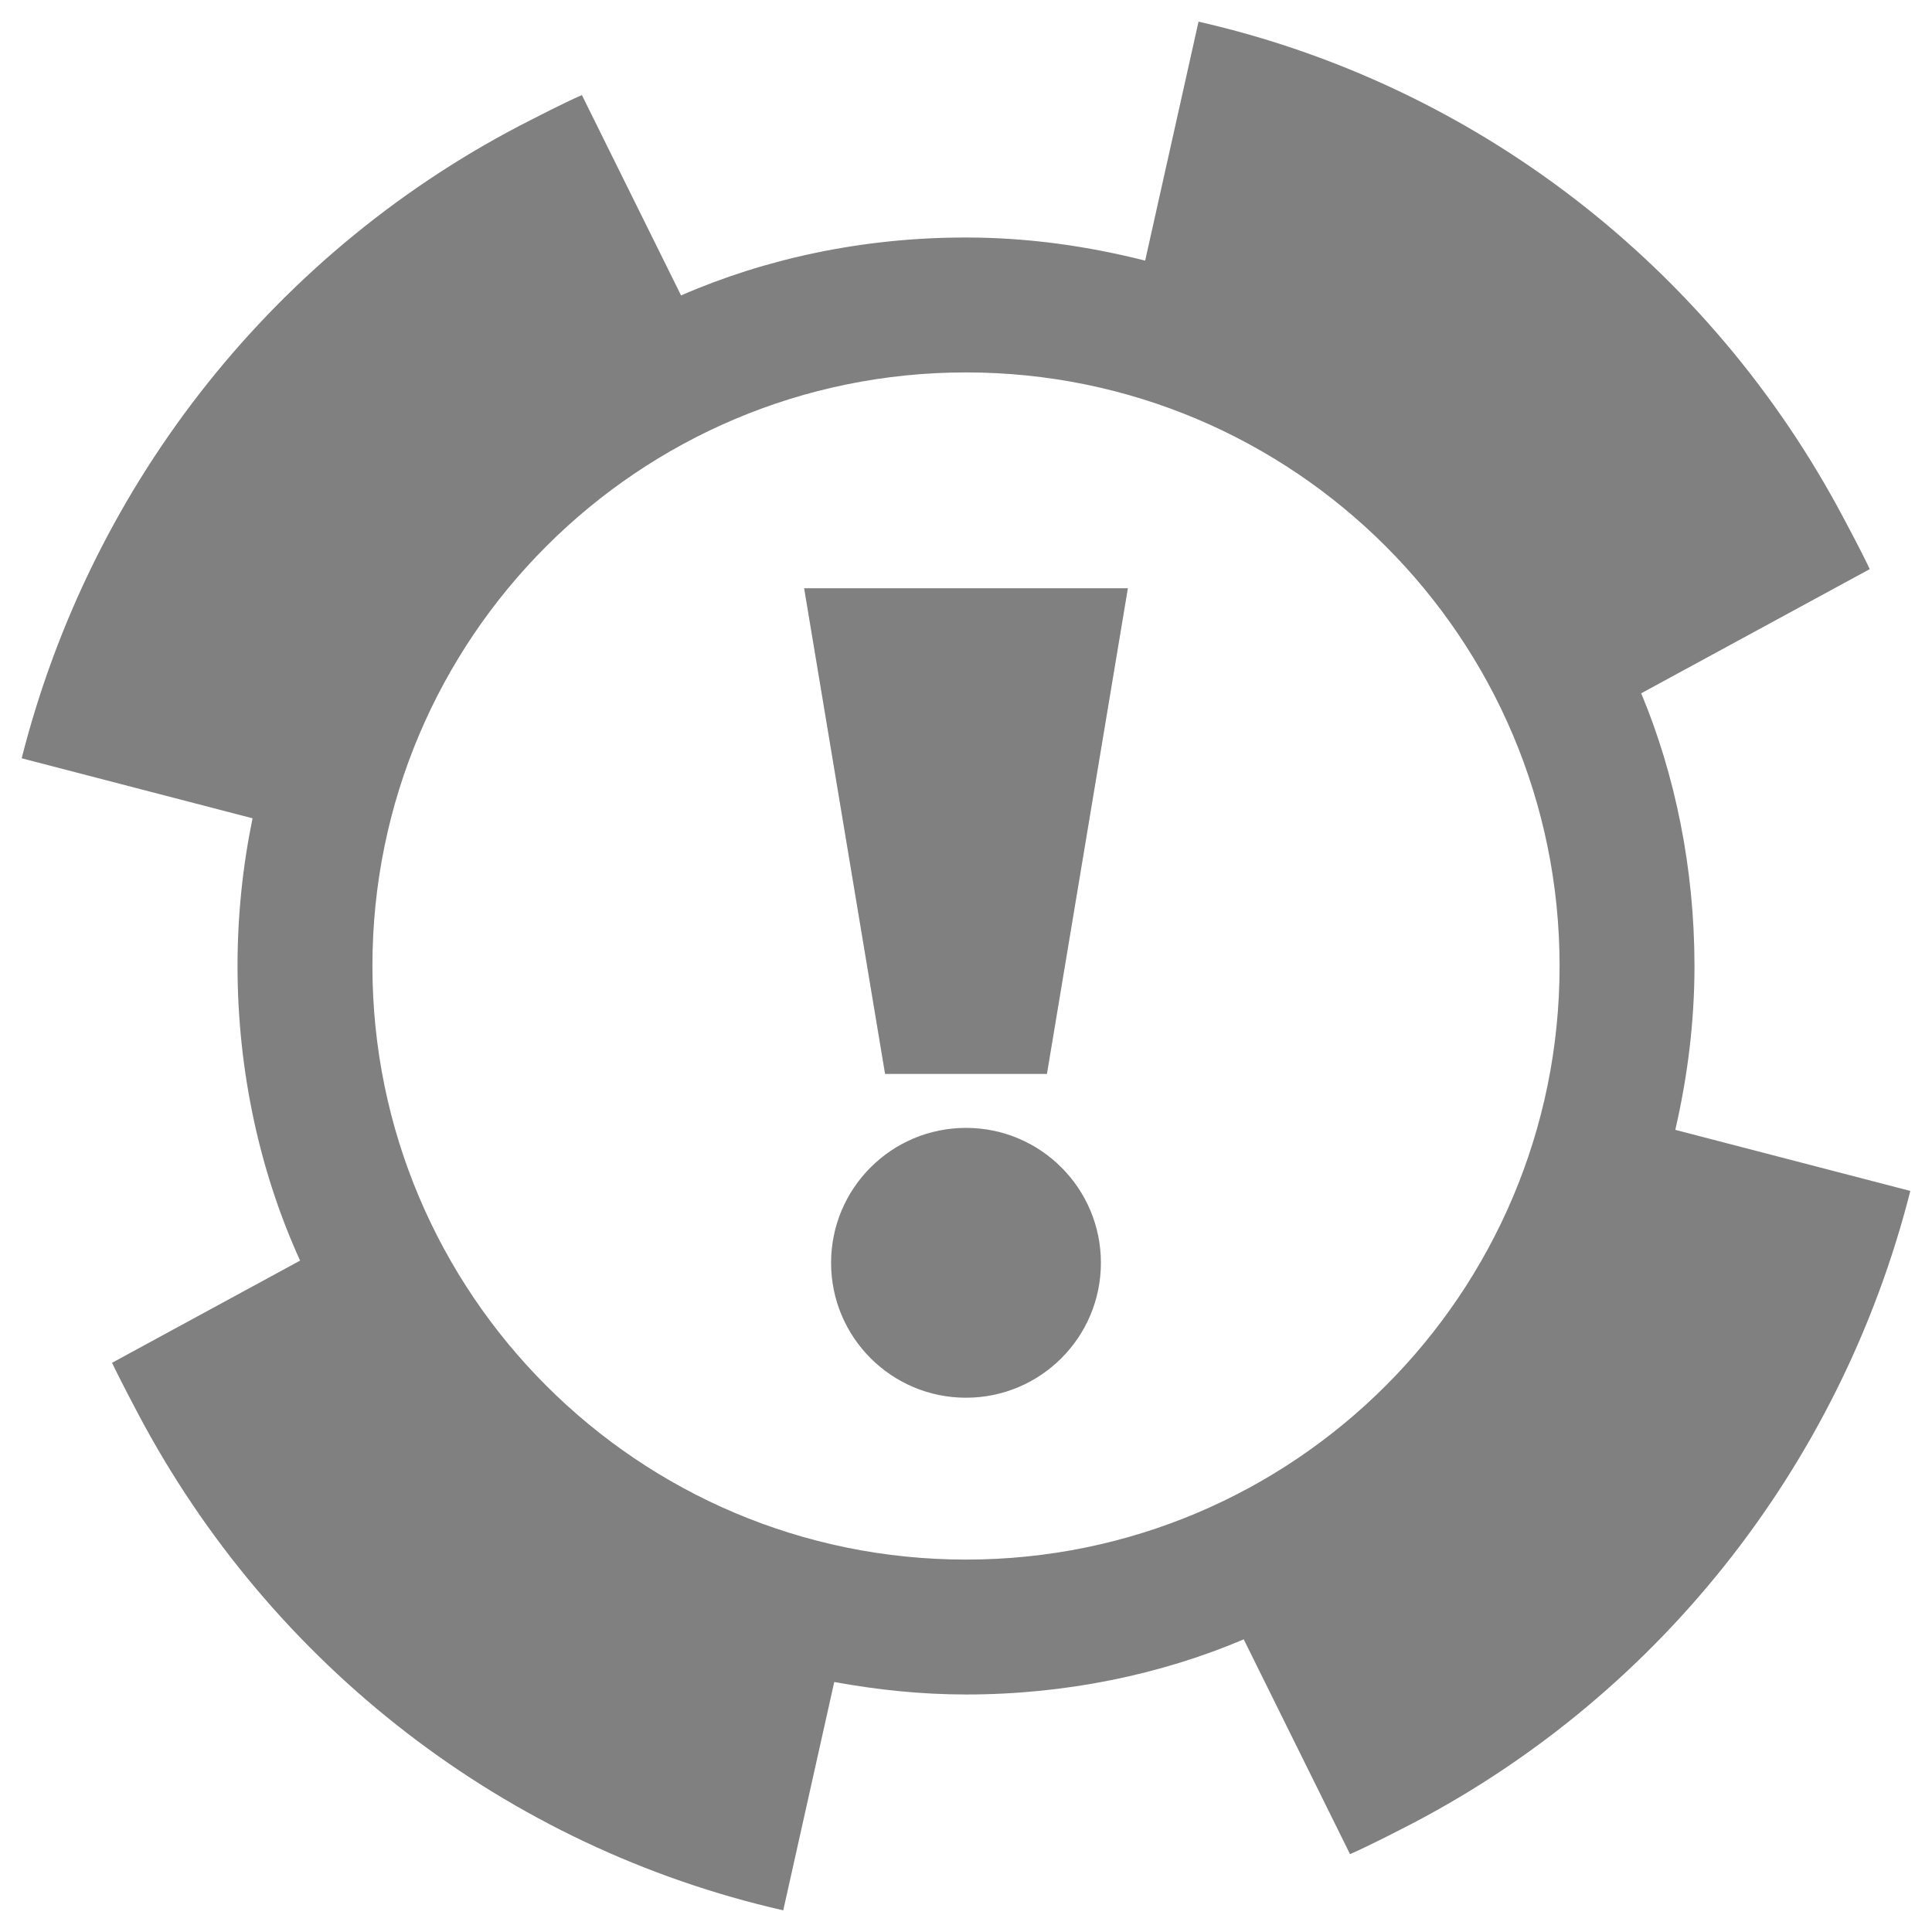 <?xml version="1.0" standalone="no"?><!DOCTYPE svg PUBLIC "-//W3C//DTD SVG 1.1//EN" "http://www.w3.org/Graphics/SVG/1.1/DTD/svg11.dtd"><svg t="1531982675068" class="icon" style="" viewBox="0 0 1024 1024" version="1.1" xmlns="http://www.w3.org/2000/svg" p-id="2957" xmlns:xlink="http://www.w3.org/1999/xlink" width="32" height="32"><defs><style type="text/css"></style></defs><path d="M869.869 367.467c17.861 42.786 28.238 92.497 28.242 144.627 0 29.808-3.731 58.796-10.166 86.752l124.571 32.374c-37.324 147.052-135.827 270.493-270.022 338.39 0 0-17.747 9.168-26.955 13.113l-56.331-113.83c-43.451 18.476-93.988 29.217-147.036 29.217-0.061 0-0.121 0-0.181 0-23.873 0-47.139-2.473-69.821-6.622l-27.028 121.026c-146.42-33.303-271.293-129.433-342.050-263.385 0 0-9.424-17.747-13.698-26.828l99.662-54.156c-20.948-45.932-33.162-99.626-33.163-156.173 0-26.801 2.761-52.974 7.967-78.256l-122.37-31.806c37.28-147.078 135.795-270.535 270.006-338.39 0 0 17.702-9.168 26.913-13.127l52.569 106.196c44.427-19.41 96.195-30.703 150.603-30.703 0.149 0 0.298 0 0.448 0 32.81 0 64.5 4.549 94.93 12.256l28.286-126.661c146.409 33.303 271.25 129.433 342.010 263.341 0 0 9.595 17.847 13.744 26.828l-121.124 65.81zM512 197.391c-173.75 0-314.609 140.861-314.609 314.609s140.861 314.609 314.609 314.609 314.609-140.861 314.609-314.609-140.861-314.609-314.609-314.609zM469.099 569.202l-42.901-257.409h171.605l-42.901 257.409h-85.804zM512 597.804c39.491 0.002 71.502 32.019 71.502 71.509 0 39.495-32.017 71.509-71.509 71.509-0.001 0-0.003 0-0.004 0-39.49-0.002-71.5-32.019-71.5-71.509 0-39.495 32.017-71.509 71.509-71.509 0.002 0 0.003 0 0.005 0z" fill="#808080" p-id="2958"></path></svg>